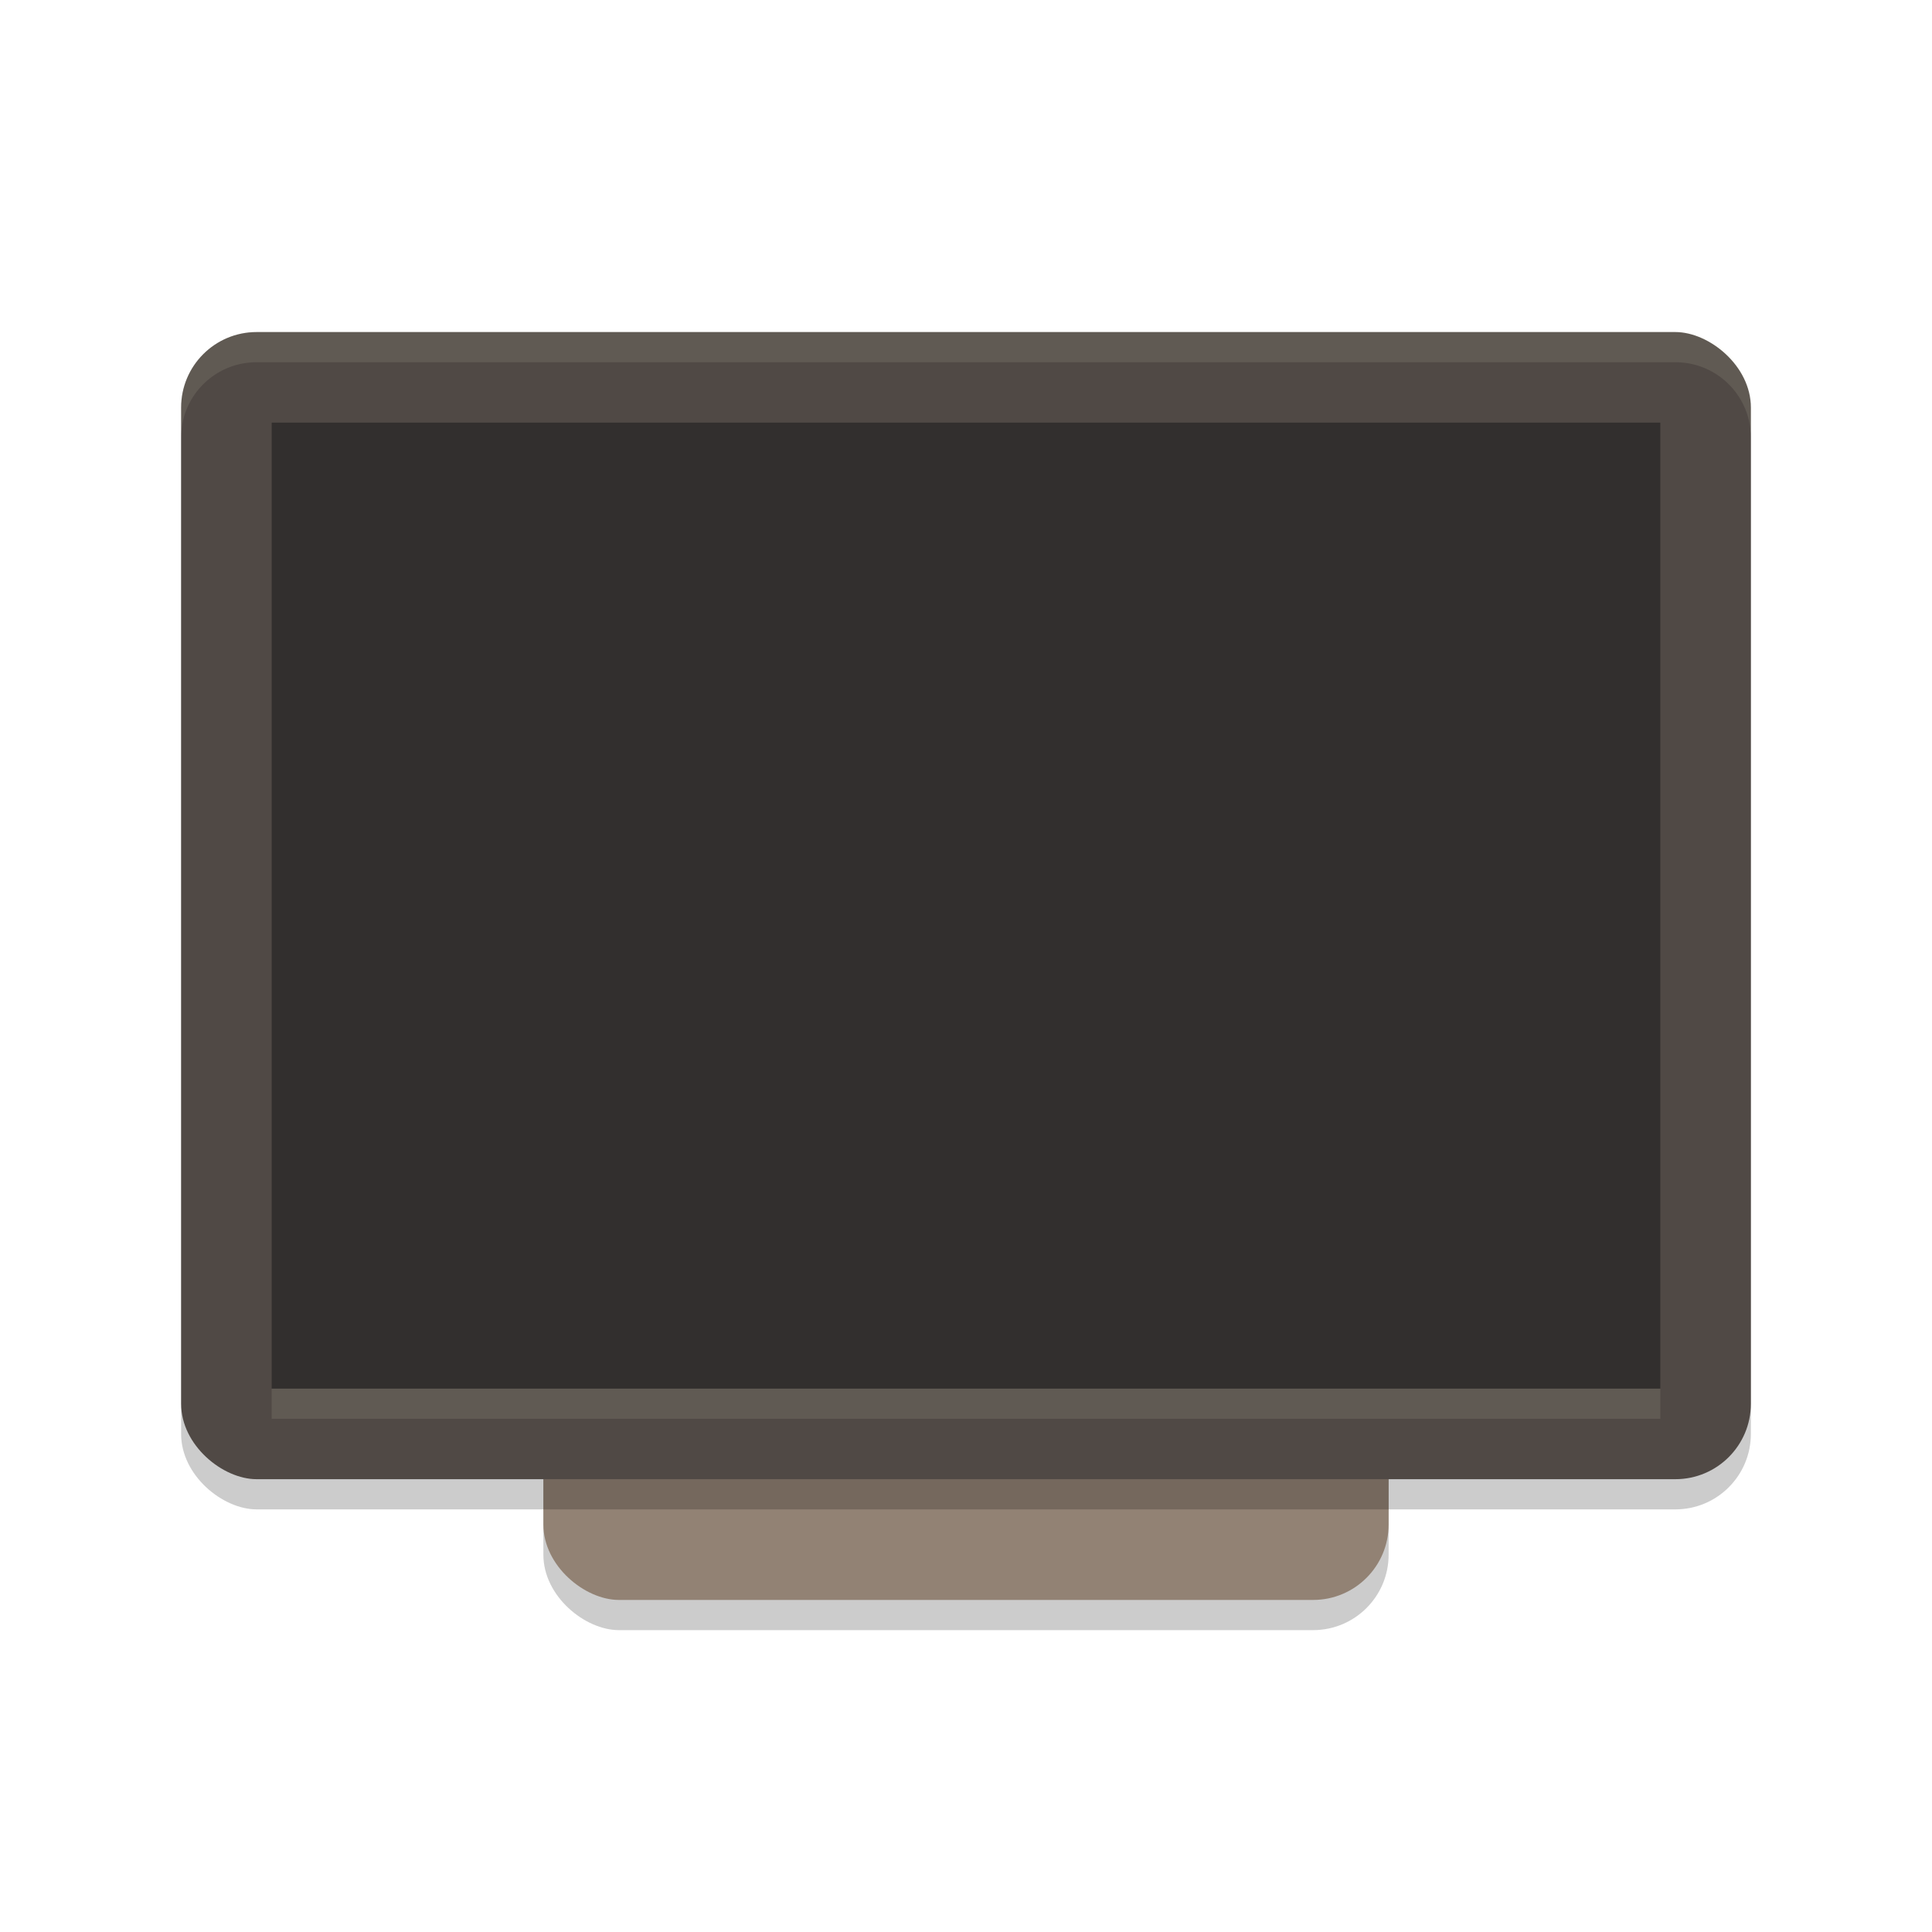 <svg xmlns="http://www.w3.org/2000/svg" width="64" height="64" version="1">
    <rect width="40" height="28" x="-54" y="-46" rx="2.5" ry="2.5" transform="matrix(0 -1 -1 0 0 0)" opacity=".2"/>
    <rect width="40" height="28" x="-53" y="-46" rx="2.5" ry="2.5" transform="matrix(0 -1 -1 0 0 0)" fill="#928274"/>
    <rect width="38" height="52" x="-50" y="-58" rx="2.5" ry="2.5" transform="matrix(0 -1 -1 0 0 0)" opacity=".2"/>
    <rect width="38" height="52" x="-49" y="-58" rx="2.5" ry="2.5" transform="matrix(0 -1 -1 0 0 0)" fill="#504945"/>
    <rect width="32" height="46" x="-46" y="-55" rx="0" ry="0" transform="matrix(0 -1 -1 0 0 0)" fill="#322F2E"/>
    <path d="M8.5 11A2.495 2.495 0 0 0 6 13.5v1C6 13.115 7.115 12 8.5 12h47c1.385 0 2.5 1.115 2.5 2.5v-1c0-1.385-1.115-2.5-2.5-2.5zM9 46h46v1H9z" opacity=".1" fill="#F9F5D7"/>
</svg>
